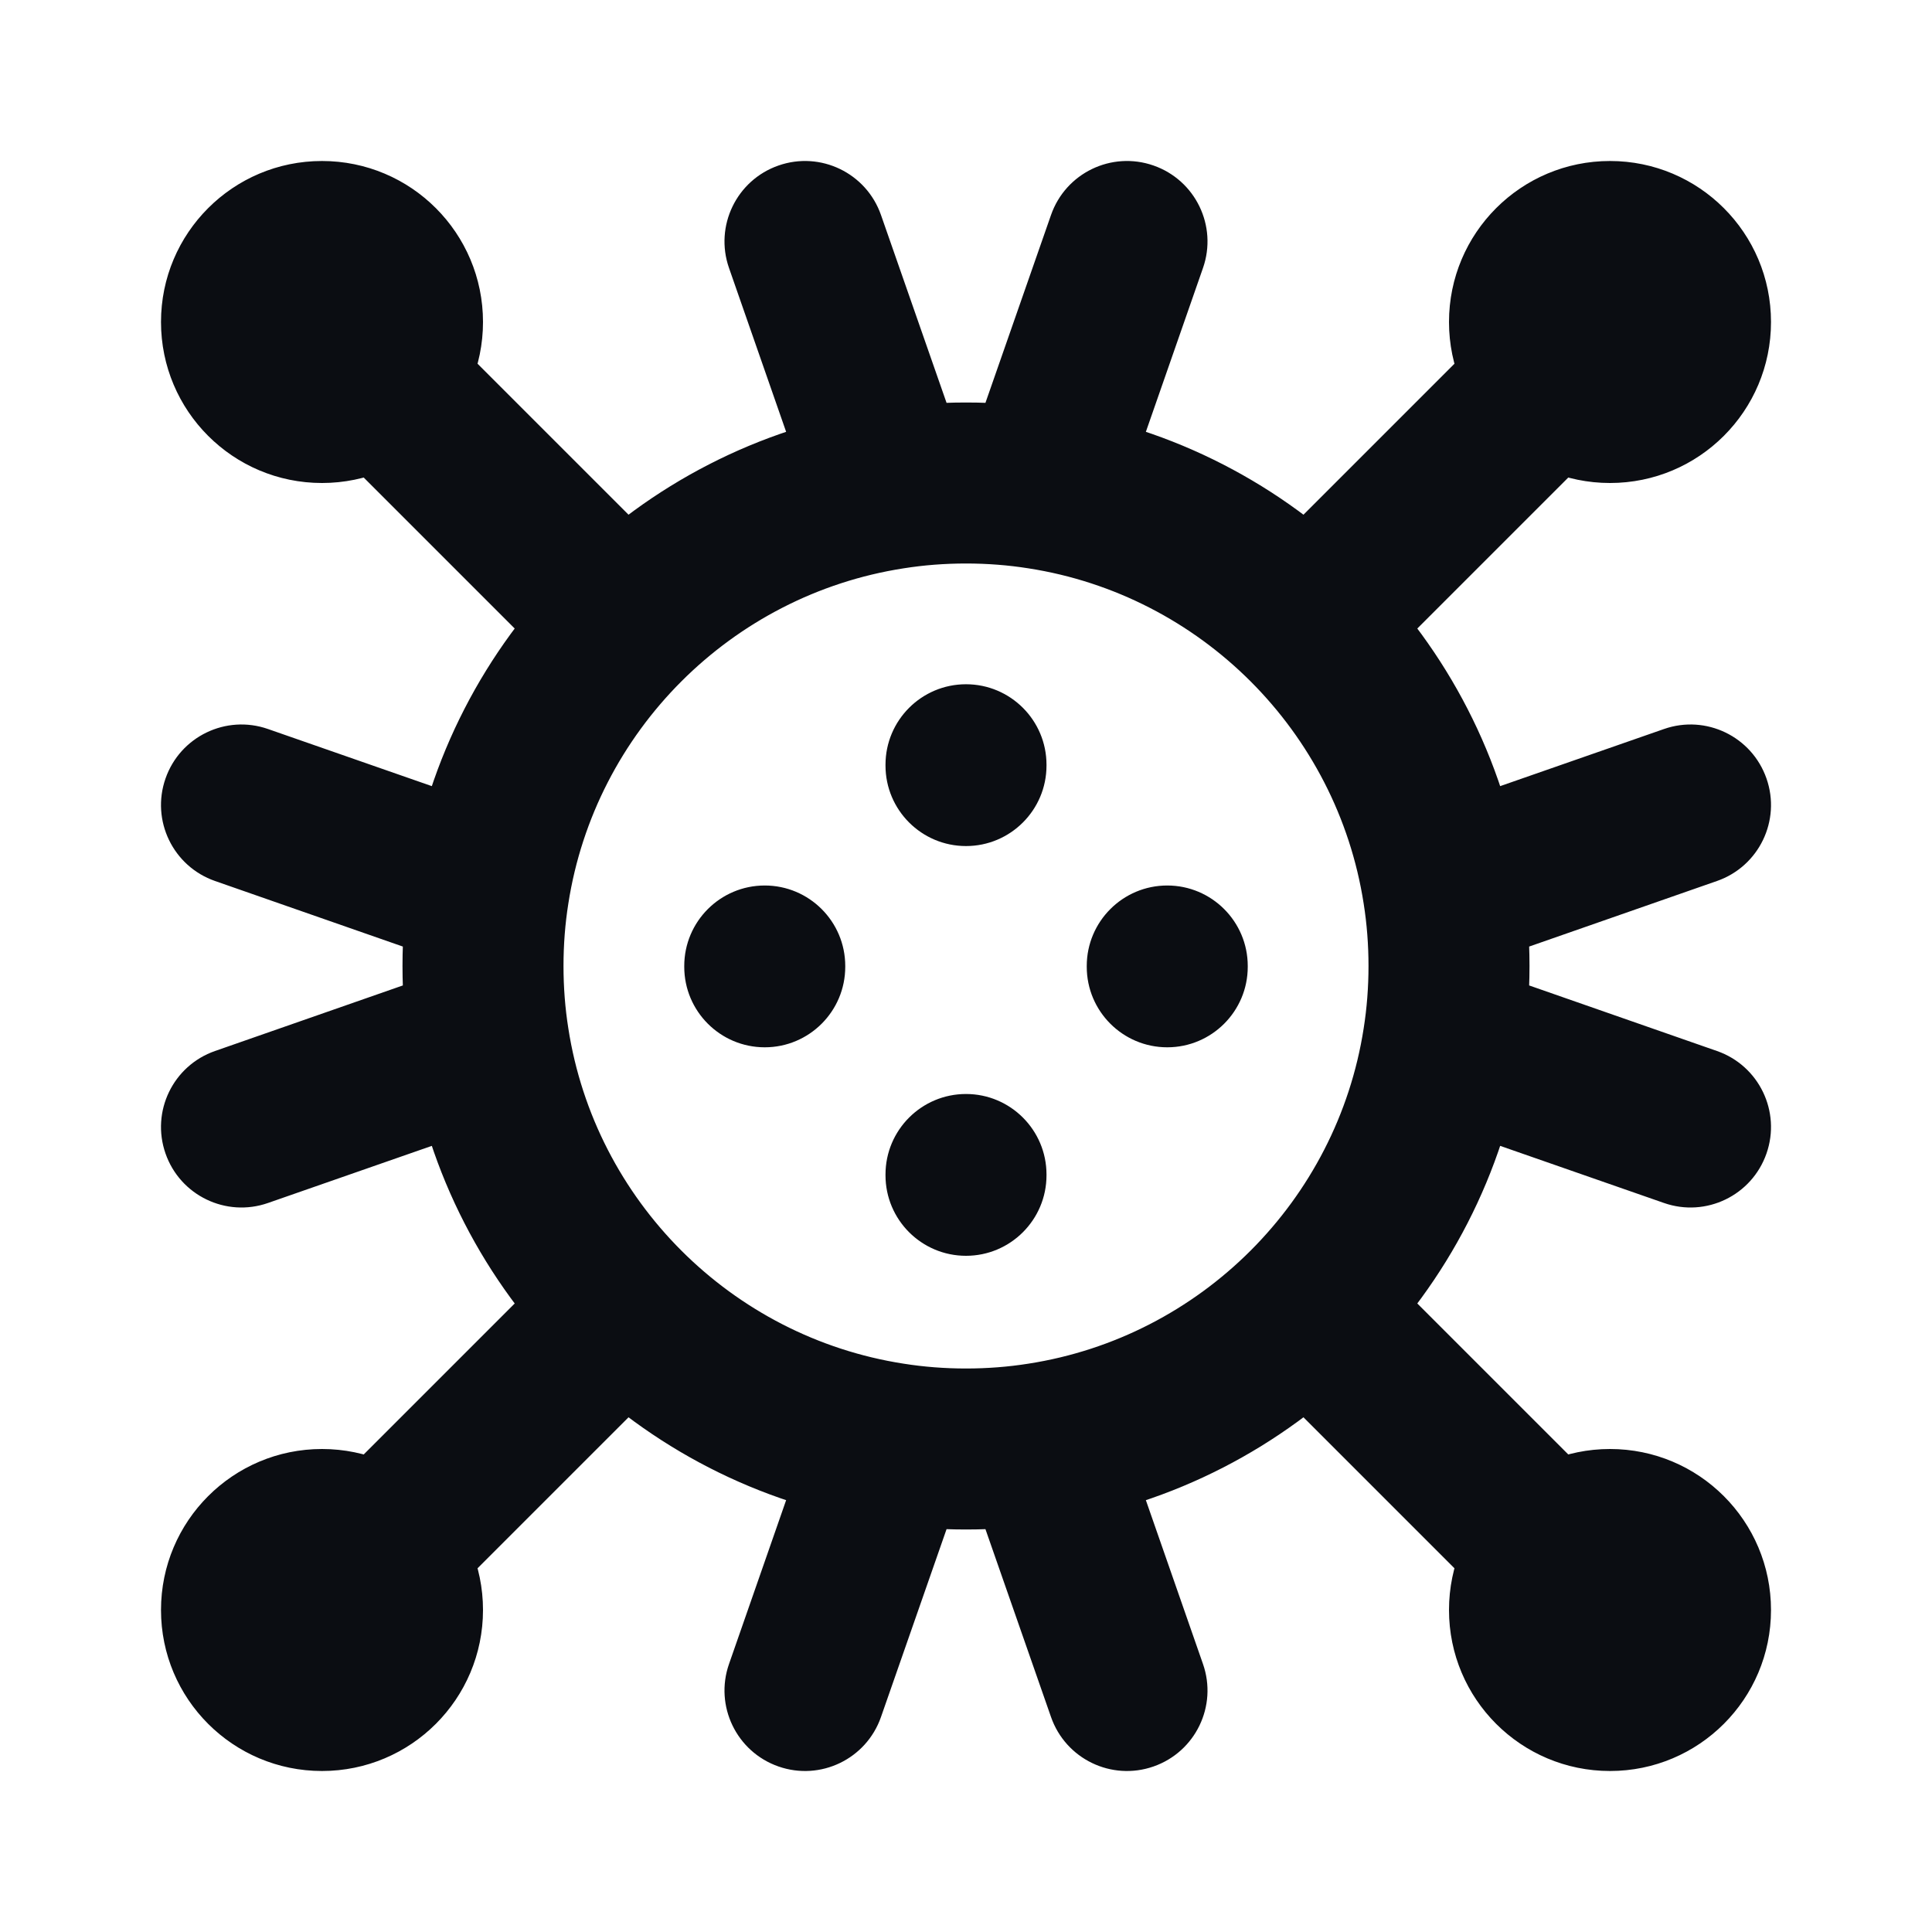 <svg width="24" height="24" viewBox="0 0 24 24" fill="none" xmlns="http://www.w3.org/2000/svg">
<path d="M15.536 7.05C15.145 7.441 15.145 8.074 15.536 8.464C15.926 8.855 16.559 8.855 16.95 8.464L15.536 7.05ZM20 5.414C20.39 5.024 20.39 4.391 20 4C19.61 3.609 18.976 3.609 18.586 4L20 5.414ZM16.95 15.536C16.559 15.145 15.926 15.145 15.536 15.536C15.145 15.926 15.145 16.559 15.536 16.95L16.95 15.536ZM18.586 20C18.976 20.39 19.61 20.39 20 20C20.39 19.61 20.39 18.976 20 18.586L18.586 20ZM8.464 16.95C8.855 16.559 8.855 15.926 8.464 15.536C8.074 15.145 7.441 15.145 7.05 15.536L8.464 16.95ZM4 18.586C3.609 18.976 3.609 19.61 4 20C4.391 20.39 5.024 20.39 5.414 20L4 18.586ZM7.05 8.464C7.441 8.855 8.074 8.855 8.464 8.464C8.855 8.074 8.855 7.441 8.464 7.05L7.05 8.464ZM5.414 4C5.024 3.609 4.391 3.609 4 4C3.609 4.391 3.609 5.024 4 5.414L5.414 4ZM14.944 3.329C15.126 2.808 14.851 2.238 14.329 2.056C13.808 1.874 13.238 2.149 13.056 2.671L14.944 3.329ZM11.071 6.071L11.225 7.06L11.071 6.071ZM10.944 2.671C10.762 2.149 10.192 1.874 9.671 2.056C9.149 2.238 8.874 2.808 9.056 3.329L10.944 2.671ZM13.056 21.329C13.238 21.851 13.808 22.126 14.329 21.944C14.851 21.762 15.126 21.192 14.944 20.671L13.056 21.329ZM6.071 11.071L7.06 11.225L6.071 11.071ZM3.329 9.056C2.808 8.874 2.238 9.149 2.056 9.671C1.874 10.192 2.149 10.762 2.671 10.944L3.329 9.056ZM2.671 13.056C2.149 13.238 1.874 13.808 2.056 14.329C2.238 14.851 2.808 15.126 3.329 14.944L2.671 13.056ZM20.671 14.944C21.192 15.126 21.762 14.851 21.944 14.329C22.126 13.808 21.851 13.238 21.329 13.056L20.671 14.944ZM21.329 10.944C21.851 10.762 22.126 10.192 21.944 9.671C21.762 9.149 21.192 8.874 20.671 9.056L21.329 10.944ZM9.056 20.671C8.874 21.192 9.149 21.762 9.671 21.944C10.192 22.126 10.762 21.851 10.944 21.329L9.056 20.671ZM15.5 12C15.5 11.448 15.052 11 14.5 11C13.948 11 13.5 11.448 13.5 12H15.5ZM13.5 12.01C13.5 12.562 13.948 13.01 14.5 13.01C15.052 13.01 15.5 12.562 15.5 12.01H13.5ZM10.5 12C10.5 11.448 10.052 11 9.5 11C8.948 11 8.5 11.448 8.5 12H10.5ZM8.5 12.01C8.5 12.562 8.948 13.01 9.5 13.01C10.052 13.01 10.5 12.562 10.5 12.01H8.5ZM13 9.5C13 8.948 12.552 8.5 12 8.5C11.448 8.5 11 8.948 11 9.5H13ZM11 9.51C11 10.062 11.448 10.51 12 10.51C12.552 10.51 13 10.062 13 9.51H11ZM13 14.59C13 14.038 12.552 13.59 12 13.59C11.448 13.59 11 14.038 11 14.59H13ZM11 14.6C11 15.152 11.448 15.6 12 15.6C12.552 15.6 13 15.152 13 14.6H11ZM16.95 8.464L20 5.414L18.586 4L15.536 7.05L16.95 8.464ZM15.536 16.95L18.586 20L20 18.586L16.95 15.536L15.536 16.95ZM7.05 15.536L4 18.586L5.414 20L8.464 16.95L7.05 15.536ZM8.464 7.05L5.414 4L4 5.414L7.05 8.464L8.464 7.05ZM12 7C12.264 7 12.523 7.02 12.775 7.06L13.082 5.083C12.729 5.028 12.367 5 12 5V7ZM13.873 6.401L14.944 3.329L13.056 2.671L11.984 5.742L13.873 6.401ZM11.225 7.06C11.477 7.02 11.736 7 12 7V5C11.633 5 11.271 5.028 10.918 5.083L11.225 7.06ZM12.016 5.742L10.944 2.671L9.056 3.329L10.127 6.401L12.016 5.742ZM12 17C11.736 17 11.477 16.98 11.225 16.94L10.918 18.917C11.271 18.972 11.633 19 12 19V17ZM12.775 16.94C12.523 16.98 12.264 17 12 17V19C12.367 19 12.729 18.972 13.082 18.917L12.775 16.94ZM11.984 18.258L13.056 21.329L14.944 20.671L13.873 17.599L11.984 18.258ZM7.06 12.775C7.02 12.523 7 12.264 7 12H5C5 12.367 5.028 12.729 5.083 13.082L7.06 12.775ZM7 12C7 11.736 7.02 11.477 7.06 11.225L5.083 10.918C5.028 11.271 5 11.633 5 12H7ZM7.06 11.225C7.392 9.085 9.085 7.392 11.225 7.06L10.918 5.083C7.918 5.549 5.549 7.918 5.083 10.918L7.06 11.225ZM6.401 10.127L3.329 9.056L2.671 10.944L5.742 12.016L6.401 10.127ZM5.742 11.984L2.671 13.056L3.329 14.944L6.401 13.873L5.742 11.984ZM17 12C17 12.264 16.98 12.523 16.94 12.775L18.917 13.082C18.972 12.729 19 12.367 19 12H17ZM16.94 12.775C16.608 14.915 14.915 16.608 12.775 16.94L13.082 18.917C16.082 18.451 18.451 16.082 18.917 13.082L16.94 12.775ZM17.599 13.873L20.671 14.944L21.329 13.056L18.258 11.984L17.599 13.873ZM12.775 7.06C14.915 7.392 16.608 9.085 16.94 11.225L18.917 10.918C18.451 7.918 16.082 5.549 13.082 5.083L12.775 7.06ZM16.94 11.225C16.98 11.477 17 11.736 17 12H19C19 11.633 18.972 11.271 18.917 10.918L16.94 11.225ZM18.258 12.016L21.329 10.944L20.671 9.056L17.599 10.127L18.258 12.016ZM11.225 16.94C9.085 16.608 7.392 14.915 7.06 12.775L5.083 13.082C5.549 16.082 7.918 18.451 10.918 18.917L11.225 16.94ZM10.127 17.599L9.056 20.671L10.944 21.329L12.016 18.258L10.127 17.599ZM4 4V6C5.105 6 6 5.105 6 4H4ZM4 4H2C2 5.105 2.895 6 4 6V4ZM4 4V2C2.895 2 2 2.895 2 4H4ZM4 4H6C6 2.895 5.105 2 4 2V4ZM20 4V6C21.105 6 22 5.105 22 4H20ZM20 4H18C18 5.105 18.895 6 20 6V4ZM20 4V2C18.895 2 18 2.895 18 4H20ZM20 4H22C22 2.895 21.105 2 20 2V4ZM13.5 12V12.01H15.5V12H13.5ZM8.5 12V12.01H10.5V12H8.5ZM11 9.5V9.51H13V9.5H11ZM11 14.59V14.6H13V14.59H11ZM20 20V22C21.105 22 22 21.105 22 20H20ZM20 20H18C18 21.105 18.895 22 20 22V20ZM20 20V18C18.895 18 18 18.895 18 20H20ZM20 20H22C22 18.895 21.105 18 20 18V20ZM4 20V22C5.105 22 6 21.105 6 20H4ZM4 20H2C2 21.105 2.895 22 4 22V20ZM4 20V18C2.895 18 2 18.895 2 20H4ZM4 20H6C6 18.895 5.105 18 4 18V20Z" fill="#0B0D12"/>
</svg>
